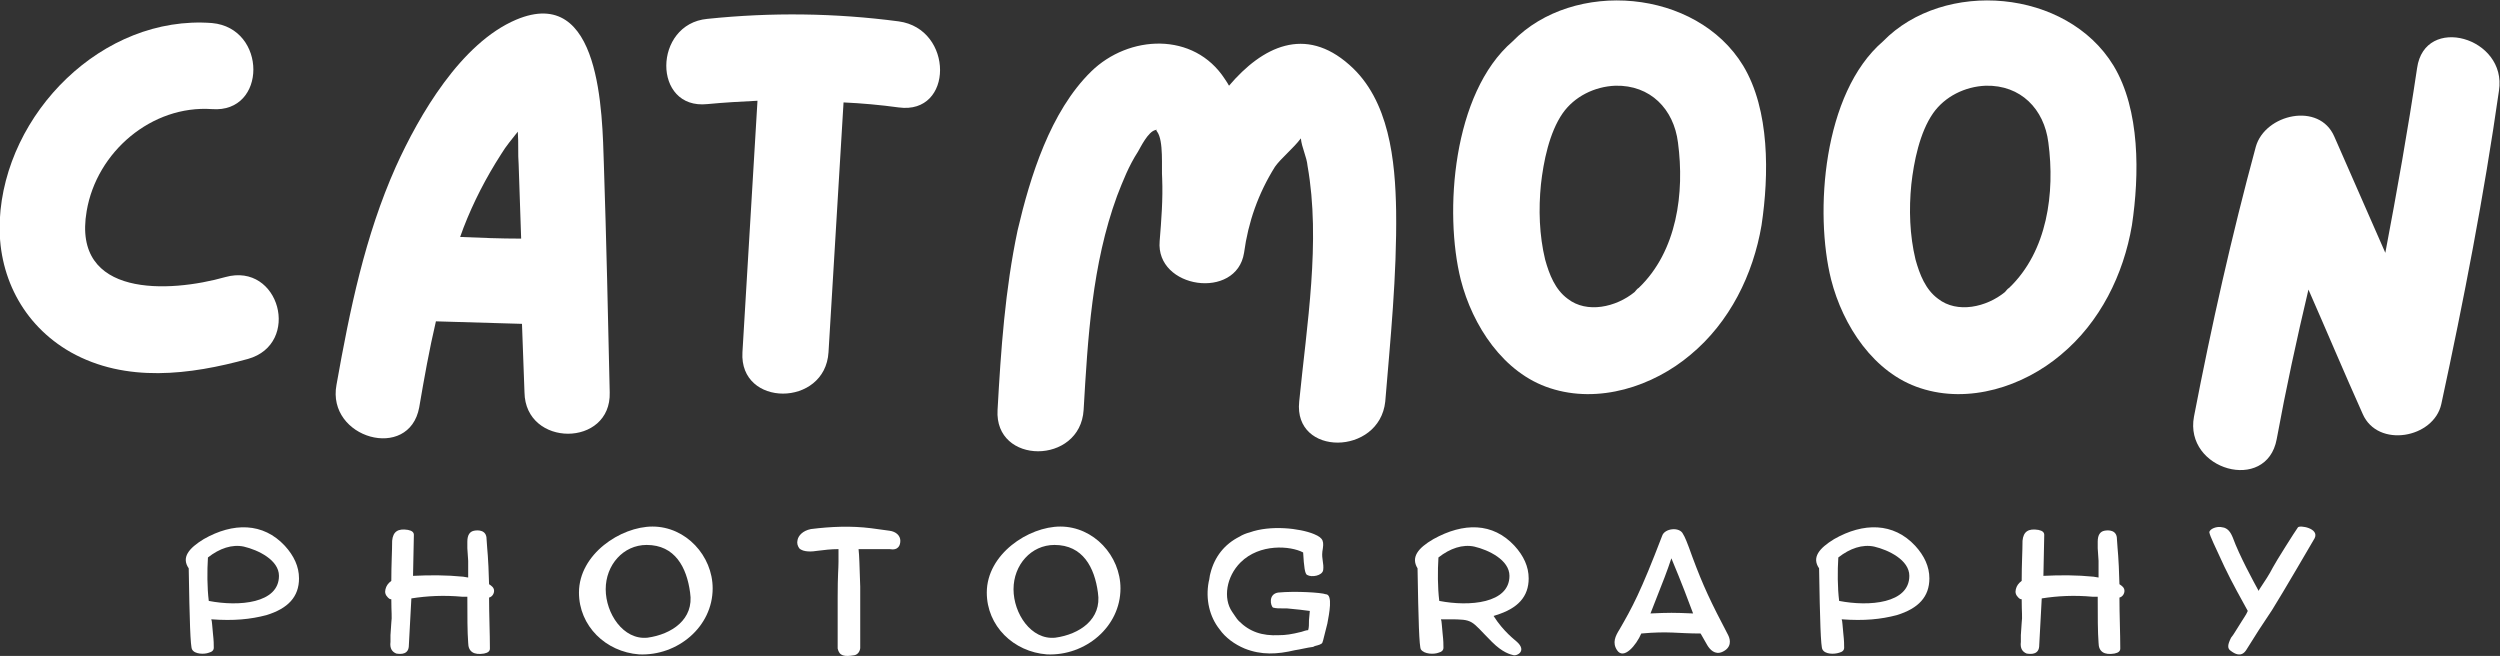 <?xml version="1.0" encoding="utf-8"?>
<!-- Generator: Adobe Illustrator 27.5.0, SVG Export Plug-In . SVG Version: 6.00 Build 0)  -->
<svg version="1.1" id="Calque_1" xmlns="http://www.w3.org/2000/svg" xmlns:xlink="http://www.w3.org/1999/xlink" x="0px" y="0px"
	 viewBox="0 0 299.2 78.5" style="enable-background:new 0 0 299.2 78.5;" xml:space="preserve">
<rect x="0" y="0" width="299.2" height="78.5" fill="#333333" stroke="none"/>
<style type="text/css">
	.st0{fill:#FFFFFF;}
</style>
<g>
	<g>
		<g transform="translate(77.973, 202.158)">
			<g>
				<path class="st0" d="M-51-169c-6.7,1.9-18.4,2.5-16.6-7.9c1.2-7.1,7.8-12.7,15-12.2c6.6,0.5,6.6-9.7,0-10.3
					c-13.1-1-24.8,10.8-25.4,23.6c-0.3,6.5,2.7,12.5,8.5,15.8c6.6,3.7,14.3,2.7,21.2,0.8C-41.9-161-44.5-170.8-51-169z"/>
			</g>
		</g>
	</g>
	<g>
		<g transform="translate(108.171, 202.158)">
			<g>
				<path class="st0" d="M-35.9-182.5c-0.2-6-0.3-21.6-10.5-17.3c-6.6,2.8-11.6,11.4-14.4,17.6c-3.7,8.3-5.5,17.1-7.1,26.1
					c-1.2,6.4,8.7,9.2,9.9,2.7c0.6-3.5,1.2-6.9,2-10.3l10.3,0.3c0.1,2.7,0.2,5.5,0.3,8.2c0.1,6.6,10.4,6.6,10.2,0
					C-35.4-164.2-35.6-173.4-35.9-182.5z M-53.1-173.8c0.1-0.3,0.3-0.8,0.4-1.1c1.2-3.1,2.7-6,4.5-8.8c0.6-1,1.3-1.8,2-2.7
					c0.1,1.4,0,2.7,0.1,3.9c0.1,2.9,0.2,6,0.3,8.9C-48.3-173.6-50.7-173.7-53.1-173.8z"/>
			</g>
		</g>
	</g>
	<g>
		<g transform="translate(137.856, 202.158)">
			<g>
				<path class="st0" d="M-30.3-199.6c-7.6-1-15.2-1.1-22.9-0.3c-6.5,0.6-6.6,10.9,0,10.2c2.1-0.2,4-0.3,6-0.4
					c-0.6,10.1-1.2,20.1-1.8,30.1c-0.4,6.6,9.9,6.6,10.3,0c0.6-9.9,1.2-19.9,1.8-29.9c2.2,0.1,4.4,0.3,6.6,0.6
					C-23.7-188.4-23.7-198.7-30.3-199.6z"/>
			</g>
		</g>
	</g>
	<g>
		<g transform="translate(167.489, 202.158)">
			<g>
				<path class="st0" d="M-0.4-176.9c-0.1-6-0.8-13.3-5.6-17.5c-5.3-4.7-10.4-2.2-14.4,2.5c-0.1-0.2-0.3-0.5-0.5-0.8
					c-3.7-5.7-11.5-5.3-16-0.9c-4.9,4.8-7.3,12.6-8.8,19c-1.5,7.1-2,14.3-2.4,21.5c-0.4,6.6,9.9,6.6,10.3,0c0.5-8.6,1-17.4,4-25.6
					c0.7-1.8,1.4-3.6,2.5-5.3c0.3-0.5,1.2-2.4,2.1-2.6c0,0,0.1,0,0.1-0.1c0,0.1,0,0.2,0.1,0.3c0.8,1.1,0.5,4.3,0.6,5.6
					c0.1,2.5-0.1,5-0.3,7.5c-0.5,5.7,9.2,7.1,10.1,1.4c0.5-3.7,1.7-7.1,3.7-10.3c0.7-1,2.2-2.2,3.1-3.4c0.1,1.1,0.7,2.2,0.8,3.3
					c1.6,9-0.1,19.1-1,28.2c-0.7,6.6,9.6,6.5,10.3,0C-1.1-161.4-0.3-169.2-0.4-176.9z"/>
			</g>
		</g>
	</g>
	<g>
		<g transform="translate(208.42, 202.158)">
			<g>
				<path class="st0" d="M0.2-194.3c-5.6-9.2-20.3-10.4-27.6-2.9c-7.2,6.2-8.2,20.5-6.2,28.5c1.4,5.5,5.1,11.2,10.7,13
					c5.8,1.9,12.3-0.2,16.8-4c4.7-3.9,7.5-9.6,8.5-15.5C3.3-181.2,3.4-189,0.2-194.3z M-12.3-167.7c-0.2,0.1-0.3,0.3-0.5,0.5
					c-2.2,1.8-5.7,2.6-8,0.8c-1.5-1.1-2.2-2.9-2.7-4.7c-0.7-2.9-0.8-6-0.5-9c0.3-2.7,1-6.2,2.6-8.5c1.4-2,3.8-3.2,6.3-3.3
					c4.2-0.1,7,2.8,7.5,6.8C-6.8-179.1-7.7-172.1-12.3-167.7z"/>
			</g>
		</g>
	</g>
	<g>
		<g transform="translate(241.648, 202.158)">
			<g>
				<path class="st0" d="M11.3-194.3c-5.6-9.2-20.3-10.4-27.6-2.9c-7.2,6.2-8.2,20.5-6.2,28.5c1.4,5.5,5.1,11.2,10.7,13
					c5.8,1.9,12.3-0.2,16.8-4c4.7-3.9,7.5-9.6,8.5-15.5C14.4-181.2,14.5-189,11.3-194.3z M-1.2-167.7c-0.2,0.1-0.3,0.3-0.5,0.5
					c-2.2,1.8-5.7,2.6-8,0.8c-1.5-1.1-2.2-2.9-2.7-4.7c-0.7-2.9-0.8-6-0.5-9c0.3-2.7,1-6.2,2.6-8.5c1.4-2,3.8-3.2,6.3-3.3
					c4.2-0.1,7,2.8,7.5,6.8C4.3-179.1,3.4-172.1-1.2-167.7z"/>
			</g>
		</g>
	</g>
	<g>
		<g transform="translate(274.876, 202.158)">
			<g>
				<path class="st0" d="M14.4-194c-1.1,7.4-2.4,14.7-3.8,22.1l-6.1-13.9c-1.8-4.2-8.3-2.7-9.4,1.2c-2.9,10.7-5.3,21.4-7.4,32.3
					c-1.2,6.4,8.7,9.2,9.9,2.7c1.1-6,2.4-12,3.8-17.9c2.2,5,4.3,10,6.5,14.9c1.8,4.1,8.5,2.9,9.4-1.2c2.7-12.5,5.1-24.9,6.9-37.5
					C25.2-197.7,15.3-200.5,14.4-194z"/>
			</g>
		</g>
	</g>
	<g>
		<g transform="translate(96.586, 223.418)">
			<g>
				<path class="st0" d="M-71.6-145.3c0.4-0.1,0.6-0.3,0.6-0.6c0-0.4,0-0.8-0.1-1.7c-0.1-0.9-0.1-1.5-0.2-1.7c2.7,0.2,4.7,0,6.6-0.5
					c2.6-0.8,3.9-2.2,3.9-4.4c0-1.4-0.6-2.7-1.7-3.9c-2.6-2.8-6.2-2.8-9.7-0.8c-1.8,1.1-2.7,2.2-1.8,3.5c0.1,6.2,0.2,9.4,0.4,9.7
					C-73.3-145.1-72.1-145.1-71.6-145.3z M-71.7-156.7c1.4-1.1,2.9-1.6,4.3-1.3c1.7,0.4,4.2,1.6,4.2,3.5c0,3.3-4.8,3.7-8.4,3
					C-71.8-153.1-71.8-155.1-71.7-156.7z"/>
			</g>
		</g>
	</g>
	<g>
		<g transform="translate(114.432, 223.418)">
			<g>
				<path class="st0" d="M-67-145.2c0.6,0.1,1.5,0.1,1.5-1c0.1-1.7,0.1-1.8,0.3-5.6c1.9-0.3,3.9-0.4,6.1-0.2l0.6,0
					c0,2.3,0,4.2,0.1,5.5c0,1.1,0.7,1.5,1.9,1.3c0.5-0.1,0.7-0.3,0.7-0.6c0-1.8-0.1-4.1-0.1-6.1c0.4-0.1,0.6-0.5,0.6-0.8
					c0-0.4-0.3-0.6-0.6-0.8c-0.1-3.6-0.2-3.7-0.3-5.4c0-1.1-1-1.1-1.5-1c-0.5,0.1-0.8,0.5-0.8,1.3c0,0.6,0,0.7,0,0.8l0.1,1.5
					c0,0.6,0,1,0,2l-0.6-0.1c-2-0.2-4-0.2-6-0.1l0.1-4.9c0-0.3-0.2-0.5-0.7-0.6c-1.2-0.2-1.8,0.2-1.9,1.3c0,1.2-0.1,2.8-0.1,4.8
					c-0.4,0.3-0.6,0.6-0.7,1c-0.1,0.4,0,0.7,0.3,1c0.1,0.1,0.2,0.2,0.4,0.2c0,1.6,0.1,2.1,0,2.8l-0.1,1.5c0,0.1,0,0.2,0,0.8
					C-67.8-145.8-67.5-145.4-67-145.2z"/>
			</g>
		</g>
	</g>
	<g>
		<g transform="translate(131.891, 223.418)">
			<g>
				<path class="st0" d="M-55.4-145.1c4.6,0.2,8.8-3.3,8.8-7.9c0-3.9-3.2-7.4-7.2-7.4c-3.8,0-8.8,3.3-8.8,7.9
					C-62.6-148.5-59.4-145.4-55.4-145.1z M-59.4-152.9c0-2.9,2.1-5.3,4.9-5.3c3.4,0,4.8,2.7,5.2,5.7c0.5,3.2-2.2,5-5.1,5.4
					C-57.3-146.8-59.4-150-59.4-152.9z"/>
			</g>
		</g>
	</g>
	<g>
		<g transform="translate(151.552, 223.418)">
			<g>
				<path class="st0" d="M-49.3-145c0.5-0.1,0.7-0.6,0.7-0.9c0-2.3,0-5.1,0-7.3c-0.1-2.8-0.1-3.6-0.2-4.5l3.7,0
					c1.1,0.2,1.3-0.5,1.3-1c0-0.6-0.5-1.1-1.3-1.2l-2.2-0.3c-2.4-0.3-4.8-0.2-7.2,0.1c-1,0.2-1.5,0.8-1.6,1.3c-0.1,0.4,0,0.7,0.2,1
					c0.5,0.5,1.6,0.4,2.2,0.3c0.8-0.1,1.6-0.2,2.5-0.2l0,1.5c0,0.9-0.1,1.5-0.1,4.3c0,2.3,0,4.7,0,6.1
					C-51.1-144.9-50.5-144.8-49.3-145z"/>
			</g>
		</g>
	</g>
	<g>
		<g transform="translate(168.499, 223.418)">
			<g>
				<path class="st0" d="M-43.2-145.1c4.6,0.2,8.8-3.3,8.8-7.9c0-3.9-3.2-7.4-7.2-7.4c-3.8,0-8.8,3.3-8.8,7.9
					C-50.4-148.5-47.2-145.4-43.2-145.1z M-47.2-152.9c0-2.9,2.1-5.3,4.9-5.3c3.4,0,4.8,2.7,5.2,5.7c0.5,3.2-2.2,5-5.1,5.4
					C-45.1-146.8-47.2-150-47.2-152.9z"/>
			</g>
		</g>
	</g>
	<g>
		<g transform="translate(188.16, 223.418)">
			<g>
				<path class="st0" d="M-33.2-145.6c0.7-0.1,1.4-0.3,2.2-0.4l0.2-0.1c0.4-0.1,0.8-0.2,0.9-0.4c0.1-0.2,0.3-1.2,0.6-2.3
					c0.2-1.1,0.7-3.5-0.2-3.5c-0.5-0.2-3.6-0.4-5.7-0.2c-1.2,0.2-0.9,1.6-0.6,1.8c0.4,0.1,0.6,0.1,1.7,0.1c1.1,0.1,2,0.2,2.7,0.3
					l-0.1,1.1c0,0.5,0,0.9-0.1,1.2c-0.2,0-0.5,0.1-0.8,0.2c-1.2,0.3-1.9,0.4-2.7,0.4c-2,0.1-3.5-0.4-4.8-1.7
					c-0.3-0.3-0.5-0.7-0.8-1.1c-1.1-1.6-0.7-4.2,1-5.9c2.3-2.3,6-2,7.5-1.2c0.1,1.7,0.2,2.6,0.5,2.7c0.5,0.3,1.8,0.1,1.9-0.6
					c0.1-0.8-0.2-1.3-0.1-2.2c0.2-1.2,0.2-1.6-1-2.1c-1.7-0.7-5.2-1.1-7.7-0.2c-0.4,0.1-0.9,0.3-1.2,0.5c-1.8,0.9-3,2.4-3.5,4.4
					c-0.1,0.3-0.1,0.7-0.2,1c-0.4,2.1,0.1,4.2,1.3,5.7c0.7,1,1.8,1.8,3,2.3C-37.2-145-35.3-145.1-33.2-145.6z"/>
			</g>
		</g>
	</g>
	<g>
		<g transform="translate(206.952, 223.418)">
			<g>
				<path class="st0" d="M-34.8-145.3c0.4-0.1,0.6-0.3,0.6-0.6c0-0.4,0-0.8-0.1-1.7c-0.1-0.9-0.1-1.5-0.2-1.7h0.9
					c3.1,0,2.6,0.1,5.2,2.7c1.3,1.3,2.2,1.5,2.6,1.6c0.4,0.1,1.6-0.5,0.4-1.6c-0.2-0.2-1.6-1.2-2.8-3.1l0.3-0.1
					c2.6-0.8,3.9-2.2,3.9-4.4c0-1.4-0.6-2.7-1.7-3.9c-2.6-2.8-6.1-2.8-9.7-0.8c-1.9,1.1-2.7,2.2-1.9,3.5c0.1,6.2,0.2,9.4,0.4,9.7
					C-36.5-145.1-35.3-145.1-34.8-145.3z M-34.8-156.7c1.4-1.1,2.9-1.6,4.3-1.3c1.7,0.4,4.2,1.6,4.2,3.5c0,3.3-4.8,3.7-8.4,3
					C-34.9-153.1-34.9-155.1-34.8-156.7z"/>
			</g>
		</g>
	</g>
	<g>
		<g transform="translate(224.83, 223.418)">
			<g>
				<path class="st0" d="M-18.7-145.4c1.1-0.5,1-1.4,0.7-2c-2.1-4-3-5.9-4.3-9.4c-0.6-1.7-0.9-2.4-1.1-2.7c-0.4-0.9-2.2-0.7-2.5,0.2
					c-2.6,6.8-3.6,8.6-5.1,11.2c-0.5,0.8-0.9,1.6-0.3,2.5c0.8,1.2,2.3-0.6,2.9-2c3.3-0.3,4.3,0,7.1,0l0.8,1.4
					C-20.2-145.7-19.6-145-18.7-145.4z M-27.3-150c1.7-4.3,2-5.1,2.5-6.6c1.3,3.1,2,5,2.6,6.6C-24.5-150.1-25.1-150.1-27.3-150z"/>
			</g>
		</g>
	</g>
	<g>
		<g transform="translate(242.909, 223.418)">
			<g>
				<path class="st0" d="M-22.8-145.3c0.4-0.1,0.6-0.3,0.6-0.6c0-0.4,0-0.8-0.1-1.7c-0.1-0.9-0.1-1.5-0.2-1.7c2.7,0.2,4.7,0,6.6-0.5
					c2.6-0.8,3.9-2.2,3.9-4.4c0-1.4-0.6-2.7-1.7-3.9c-2.6-2.8-6.2-2.8-9.7-0.8c-1.8,1.1-2.7,2.2-1.8,3.5c0.1,6.2,0.2,9.4,0.4,9.7
					C-24.5-145.1-23.4-145.1-22.8-145.3z M-22.9-156.7c1.4-1.1,2.9-1.6,4.3-1.3c1.7,0.4,4.2,1.6,4.2,3.5c0,3.3-4.8,3.7-8.4,3
					C-23-153.1-23-155.1-22.9-156.7z"/>
			</g>
		</g>
	</g>
	<g>
		<g transform="translate(260.755, 223.418)">
			<g>
				<path class="st0" d="M-18.2-145.2c0.6,0.1,1.5,0.1,1.5-1c0.1-1.7,0.1-1.8,0.3-5.6c1.9-0.3,3.9-0.4,6.1-0.2l0.6,0
					c0,2.3,0,4.2,0.1,5.5c0,1.1,0.7,1.5,1.9,1.3c0.5-0.1,0.7-0.3,0.7-0.6c0-1.8-0.1-4.1-0.1-6.1c0.4-0.1,0.6-0.5,0.6-0.8
					c0-0.4-0.3-0.6-0.6-0.8c-0.1-3.6-0.2-3.7-0.3-5.4c0-1.1-1-1.1-1.5-1c-0.5,0.1-0.8,0.5-0.8,1.3c0,0.6,0,0.7,0,0.8l0.1,1.5
					c0,0.6,0,1,0,2l-0.6-0.1c-2-0.2-4-0.2-6-0.1l0.1-4.9c0-0.3-0.2-0.5-0.7-0.6c-1.2-0.2-1.8,0.2-1.9,1.3c0,1.2-0.1,2.8-0.1,4.8
					c-0.4,0.3-0.6,0.6-0.7,1c-0.1,0.4,0,0.7,0.3,1c0.1,0.1,0.2,0.2,0.4,0.2c0,1.6,0.1,2.1,0,2.8l-0.1,1.5c0,0.1,0,0.2,0,0.8
					C-19-145.8-18.7-145.4-18.2-145.2z"/>
			</g>
		</g>
	</g>
	<g>
		<g transform="translate(278.214, 223.418)">
			<g>
				<path class="st0" d="M-11.2-145.5c0.4,0.3,1.2,0.8,1.8-0.1c1.9-3,1.1-1.8,3.1-4.8c1.2-1.9,5.1-8.6,5.1-8.6
					c0.6-1.2-1.8-1.6-2-1.3c-0.3,0.4-2.7,4.2-3,4.8c-0.4,0.8-1,1.7-1.6,2.6l-0.1,0.2c-0.6-1.1-2.3-4.2-3.1-6.4
					c-0.1-0.2-0.4-1.1-1.2-1.2c-0.7-0.2-1.6,0.2-1.6,0.6c0.1,0.5,0.6,1.5,1.8,4.1c0.9,1.9,2.2,4.2,2.8,5.3c-0.2,0.5-0.6,1-0.7,1.2
					c-0.9,1.4-0.9,1.5-1.3,2C-11.6-146.3-11.7-145.8-11.2-145.5z"/>
			</g>
		</g>
	</g>
</g>
</svg>
